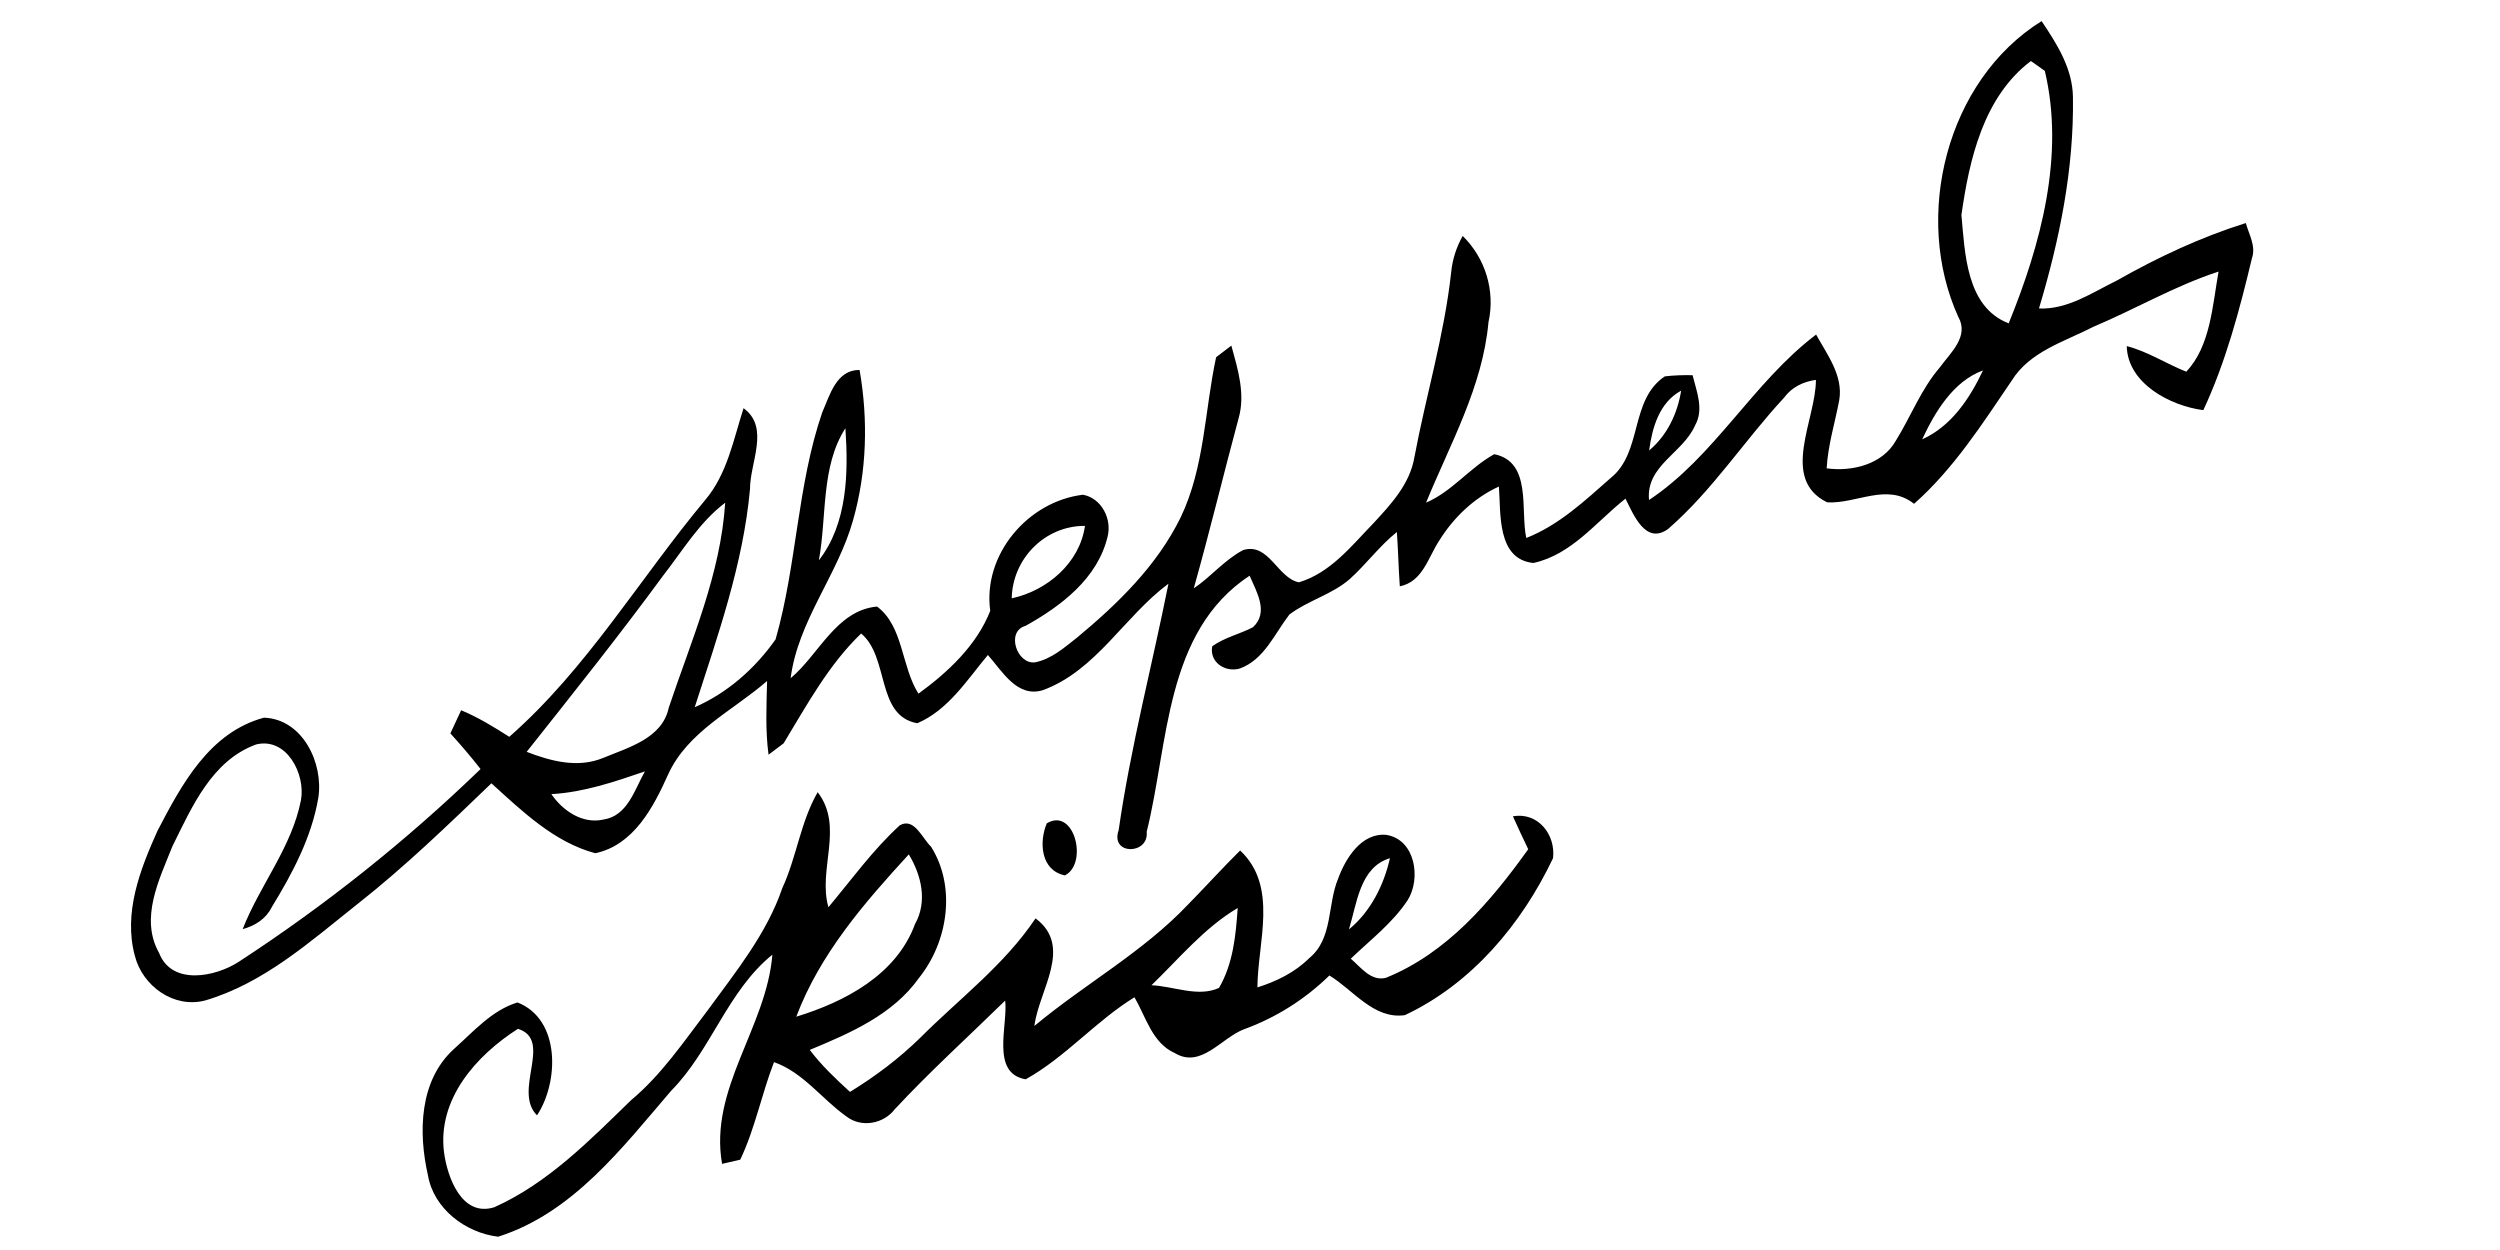<?xml version="1.0" encoding="UTF-8" ?>
<!DOCTYPE svg PUBLIC "-//W3C//DTD SVG 1.1//EN" "http://www.w3.org/Graphics/SVG/1.1/DTD/svg11.dtd">
<svg width="256pt" height="128pt" viewBox="0 0 256 128" version="1.1" xmlns="http://www.w3.org/2000/svg">
<g id="#000000ff">
<path fill="#000000" opacity="1.00" d=" M 200.53 32.45 C 195.86 22.18 199.30 8.24 209.06 2.16 C 210.63 4.50 212.23 7.01 212.27 9.94 C 212.38 17.31 210.90 24.56 208.79 31.59 C 211.72 31.71 214.20 29.98 216.72 28.75 C 220.94 26.36 225.34 24.29 229.97 22.84 C 230.29 24.00 231.03 25.20 230.60 26.44 C 229.33 31.74 227.93 37.05 225.62 42.00 C 222.22 41.56 217.86 39.25 217.78 35.44 C 219.94 36.00 221.81 37.24 223.87 38.06 C 226.35 35.47 226.56 31.26 227.18 27.81 C 222.73 29.26 218.69 31.64 214.39 33.45 C 211.43 34.98 207.84 35.98 205.99 38.99 C 202.98 43.42 200.05 48.01 196.00 51.59 C 193.24 49.40 190.12 51.61 187.10 51.44 C 182.23 49.05 185.96 42.96 185.95 38.90 C 184.66 39.08 183.48 39.64 182.70 40.71 C 178.63 45.10 175.35 50.23 170.81 54.17 C 168.50 55.83 167.26 52.67 166.45 51.06 C 163.45 53.43 160.95 56.79 157.02 57.65 C 153.27 57.27 153.69 52.57 153.49 49.82 C 150.94 50.98 148.84 53.00 147.37 55.37 C 146.22 57.12 145.69 59.56 143.34 60.04 C 143.21 58.18 143.17 56.33 143.04 54.48 C 141.26 55.90 139.91 57.77 138.22 59.29 C 136.39 60.89 133.94 61.48 132.03 62.93 C 130.51 64.90 129.46 67.55 126.95 68.46 C 125.46 68.88 123.83 67.82 124.13 66.18 C 125.39 65.27 126.94 64.94 128.30 64.23 C 129.96 62.71 128.66 60.58 127.96 58.95 C 119.26 64.69 119.68 76.14 117.42 85.18 C 117.67 87.54 113.65 87.60 114.55 85.01 C 115.77 76.51 117.97 68.18 119.65 59.77 C 115.13 63.12 112.23 68.69 106.77 70.68 C 104.14 71.47 102.62 68.71 101.16 67.07 C 99.03 69.62 97.10 72.71 93.93 74.06 C 89.68 73.30 91.09 67.29 88.18 64.87 C 84.83 68.09 82.62 72.21 80.24 76.12 C 79.85 76.41 79.09 76.99 78.70 77.28 C 78.36 74.77 78.49 72.25 78.55 69.73 C 75.05 72.79 70.40 74.90 68.40 79.34 C 66.90 82.68 64.88 86.54 60.96 87.37 C 56.77 86.26 53.46 83.06 50.32 80.21 C 45.87 84.49 41.42 88.79 36.56 92.61 C 31.76 96.42 27.00 100.69 21.00 102.45 C 17.79 103.29 14.59 100.96 13.81 97.88 C 12.62 93.49 14.34 89.04 16.13 85.07 C 18.60 80.33 21.44 75.00 27.03 73.49 C 31.00 73.63 33.16 78.17 32.59 81.73 C 31.90 85.75 29.95 89.43 27.84 92.87 C 27.25 94.08 26.13 94.80 24.85 95.14 C 26.61 90.64 29.88 86.76 30.82 81.93 C 31.30 79.28 29.37 75.47 26.23 76.23 C 21.68 77.89 19.65 82.64 17.66 86.65 C 16.31 90.05 14.29 94.03 16.29 97.58 C 17.59 100.95 22.07 100.04 24.46 98.48 C 33.31 92.71 41.62 86.09 49.21 78.75 C 48.23 77.49 47.19 76.28 46.12 75.10 C 46.39 74.51 46.95 73.32 47.22 72.73 C 48.96 73.45 50.57 74.44 52.15 75.45 C 60.10 68.48 65.50 59.25 72.22 51.19 C 74.47 48.53 75.10 45.03 76.14 41.80 C 78.86 43.77 76.79 47.37 76.80 50.08 C 76.10 57.79 73.49 65.10 71.14 72.42 C 74.49 70.96 77.34 68.44 79.42 65.47 C 81.60 57.86 81.62 49.74 84.20 42.22 C 84.99 40.44 85.63 37.88 88.02 37.88 C 88.91 42.98 88.77 48.29 87.35 53.28 C 85.78 58.90 81.72 63.56 80.96 69.45 C 83.86 67.03 85.63 62.50 89.81 62.11 C 92.52 64.13 92.28 68.25 94.05 71.03 C 97.07 68.84 100.03 66.06 101.40 62.55 C 100.61 56.80 105.25 51.34 110.90 50.66 C 112.81 51.02 113.89 53.16 113.41 54.98 C 112.38 59.24 108.67 62.05 105.03 64.08 C 102.95 64.65 104.15 68.09 106.01 67.82 C 107.68 67.48 108.99 66.31 110.29 65.29 C 114.47 61.82 118.48 57.92 120.90 52.98 C 123.36 47.85 123.36 42.00 124.53 36.58 C 124.92 36.28 125.70 35.69 126.09 35.39 C 126.75 37.79 127.55 40.35 126.83 42.84 C 125.27 48.63 123.87 54.47 122.24 60.25 C 124.01 59.06 125.39 57.33 127.29 56.33 C 129.93 55.51 130.81 59.20 133.01 59.63 C 136.24 58.66 138.37 55.92 140.62 53.60 C 142.43 51.65 144.37 49.56 144.83 46.84 C 146.02 40.50 147.90 34.30 148.60 27.88 C 148.73 26.56 149.13 25.32 149.78 24.16 C 152.11 26.45 153.13 29.79 152.42 32.99 C 151.82 39.61 148.50 45.44 146.03 51.47 C 148.70 50.33 150.49 47.90 153.01 46.51 C 156.89 47.29 155.67 52.23 156.29 55.09 C 159.63 53.78 162.28 51.28 164.93 48.95 C 168.23 46.31 166.86 40.95 170.48 38.54 C 171.42 38.43 172.36 38.40 173.32 38.42 C 173.73 40.09 174.51 41.93 173.57 43.57 C 172.34 46.40 168.53 47.67 168.86 51.20 C 175.58 46.75 179.53 39.13 185.97 34.26 C 187.10 36.31 188.76 38.47 188.34 40.97 C 187.90 43.30 187.18 45.58 187.05 47.96 C 189.65 48.31 192.74 47.57 194.12 45.15 C 195.66 42.67 196.71 39.87 198.63 37.63 C 199.71 36.14 201.67 34.46 200.53 32.45 M 200.85 22.01 C 201.21 25.93 201.34 31.44 205.69 33.11 C 208.98 25.03 211.45 15.92 209.39 7.26 C 209.04 7.00 208.32 6.50 207.96 6.25 C 203.11 9.92 201.66 16.31 200.85 22.01 M 196.83 44.99 C 199.83 43.64 201.70 40.80 203.06 37.93 C 200.01 39.05 198.15 42.17 196.83 44.99 M 168.87 46.13 C 170.72 44.58 171.77 42.36 172.15 40.00 C 169.91 41.22 169.19 43.77 168.87 46.13 M 83.85 57.38 C 86.79 53.60 86.88 48.42 86.57 43.85 C 84.04 47.78 84.68 52.92 83.85 57.38 M 67.90 58.95 C 63.40 65.09 58.65 71.03 53.93 76.99 C 56.43 77.95 59.18 78.69 61.79 77.60 C 64.38 76.53 67.82 75.60 68.48 72.47 C 70.78 65.59 73.79 58.81 74.26 51.48 C 71.61 53.48 69.91 56.38 67.90 58.95 M 103.60 61.27 C 107.22 60.49 110.57 57.65 111.10 53.85 C 107.00 53.83 103.68 57.21 103.60 61.27 M 56.46 81.32 C 57.63 83.03 59.66 84.41 61.80 83.92 C 64.27 83.55 64.98 80.85 66.04 78.99 C 62.92 80.06 59.78 81.13 56.46 81.32 Z" />
<path fill="#000000" opacity="1.00" d=" M 80.11 90.94 C 81.58 87.76 81.97 84.17 83.73 81.12 C 86.46 84.67 83.72 89.01 84.83 92.90 C 87.21 90.06 89.39 87.02 92.14 84.51 C 93.62 83.66 94.46 85.89 95.34 86.70 C 97.93 90.82 97.08 96.42 94.12 100.12 C 91.44 103.91 87.06 105.79 82.92 107.51 C 84.12 109.10 85.57 110.47 87.04 111.81 C 89.63 110.22 92.07 108.39 94.24 106.26 C 98.25 102.25 102.86 98.80 106.04 94.04 C 109.93 96.94 106.37 101.40 105.92 105.06 C 111.05 100.78 117.01 97.52 121.64 92.64 C 123.44 90.81 125.16 88.90 126.99 87.09 C 130.93 90.78 128.78 96.46 128.76 101.11 C 130.72 100.49 132.61 99.57 134.08 98.10 C 136.51 96.11 135.91 92.62 137.03 89.96 C 137.79 87.88 139.42 85.26 141.95 85.49 C 144.94 85.96 145.53 89.96 144.15 92.17 C 142.60 94.52 140.33 96.24 138.32 98.17 C 139.34 99.03 140.37 100.51 141.91 100.13 C 148.16 97.61 152.67 92.31 156.49 86.96 C 155.95 85.84 155.43 84.72 154.92 83.59 C 157.48 83.13 159.32 85.46 159.03 87.88 C 155.82 94.63 150.71 100.73 143.86 103.95 C 140.68 104.41 138.58 101.37 136.13 99.89 C 133.63 102.33 130.66 104.21 127.38 105.40 C 125.06 106.28 122.99 109.45 120.31 107.84 C 117.99 106.82 117.34 104.12 116.17 102.12 C 112.19 104.57 109.10 108.26 105.03 110.52 C 101.41 109.91 103.23 104.99 102.93 102.46 C 99.15 106.16 95.23 109.71 91.63 113.58 C 90.48 115.09 88.21 115.51 86.68 114.33 C 84.15 112.54 82.27 109.83 79.26 108.76 C 77.98 112.05 77.32 115.57 75.80 118.75 C 75.33 118.86 74.40 119.07 73.94 119.18 C 72.59 111.48 78.49 105.21 79.09 97.76 C 74.48 101.49 72.83 107.55 68.72 111.70 C 63.70 117.55 58.65 124.21 51.01 126.64 C 47.67 126.24 44.40 123.77 43.82 120.34 C 42.83 115.98 42.92 110.67 46.47 107.43 C 48.47 105.65 50.36 103.45 52.99 102.65 C 57.42 104.38 57.24 110.81 54.99 114.21 C 52.47 111.69 56.68 106.51 53.04 105.35 C 48.76 108.08 44.77 112.56 45.47 118.01 C 45.81 120.56 47.29 124.67 50.62 123.62 C 56.10 121.16 60.38 116.78 64.62 112.66 C 67.75 110.05 70.02 106.66 72.47 103.45 C 75.35 99.50 78.51 95.62 80.11 90.94 M 81.54 104.11 C 86.53 102.58 91.79 99.82 93.70 94.62 C 94.99 92.32 94.36 89.63 93.06 87.49 C 88.50 92.46 83.95 97.70 81.54 104.11 M 138.13 95.17 C 140.35 93.36 141.71 90.63 142.33 87.88 C 139.24 88.80 138.95 92.54 138.13 95.17 M 117.91 100.89 C 120.18 100.98 122.68 102.15 124.83 101.16 C 126.27 98.68 126.55 95.78 126.74 92.98 C 123.32 95.00 120.74 98.16 117.91 100.89 Z" />
<path fill="#000000" opacity="1.00" d=" M 107.19 84.31 C 110.02 82.61 111.45 88.42 109.05 89.64 C 106.57 89.14 106.38 86.24 107.19 84.31 Z" />
</g>
</svg>
